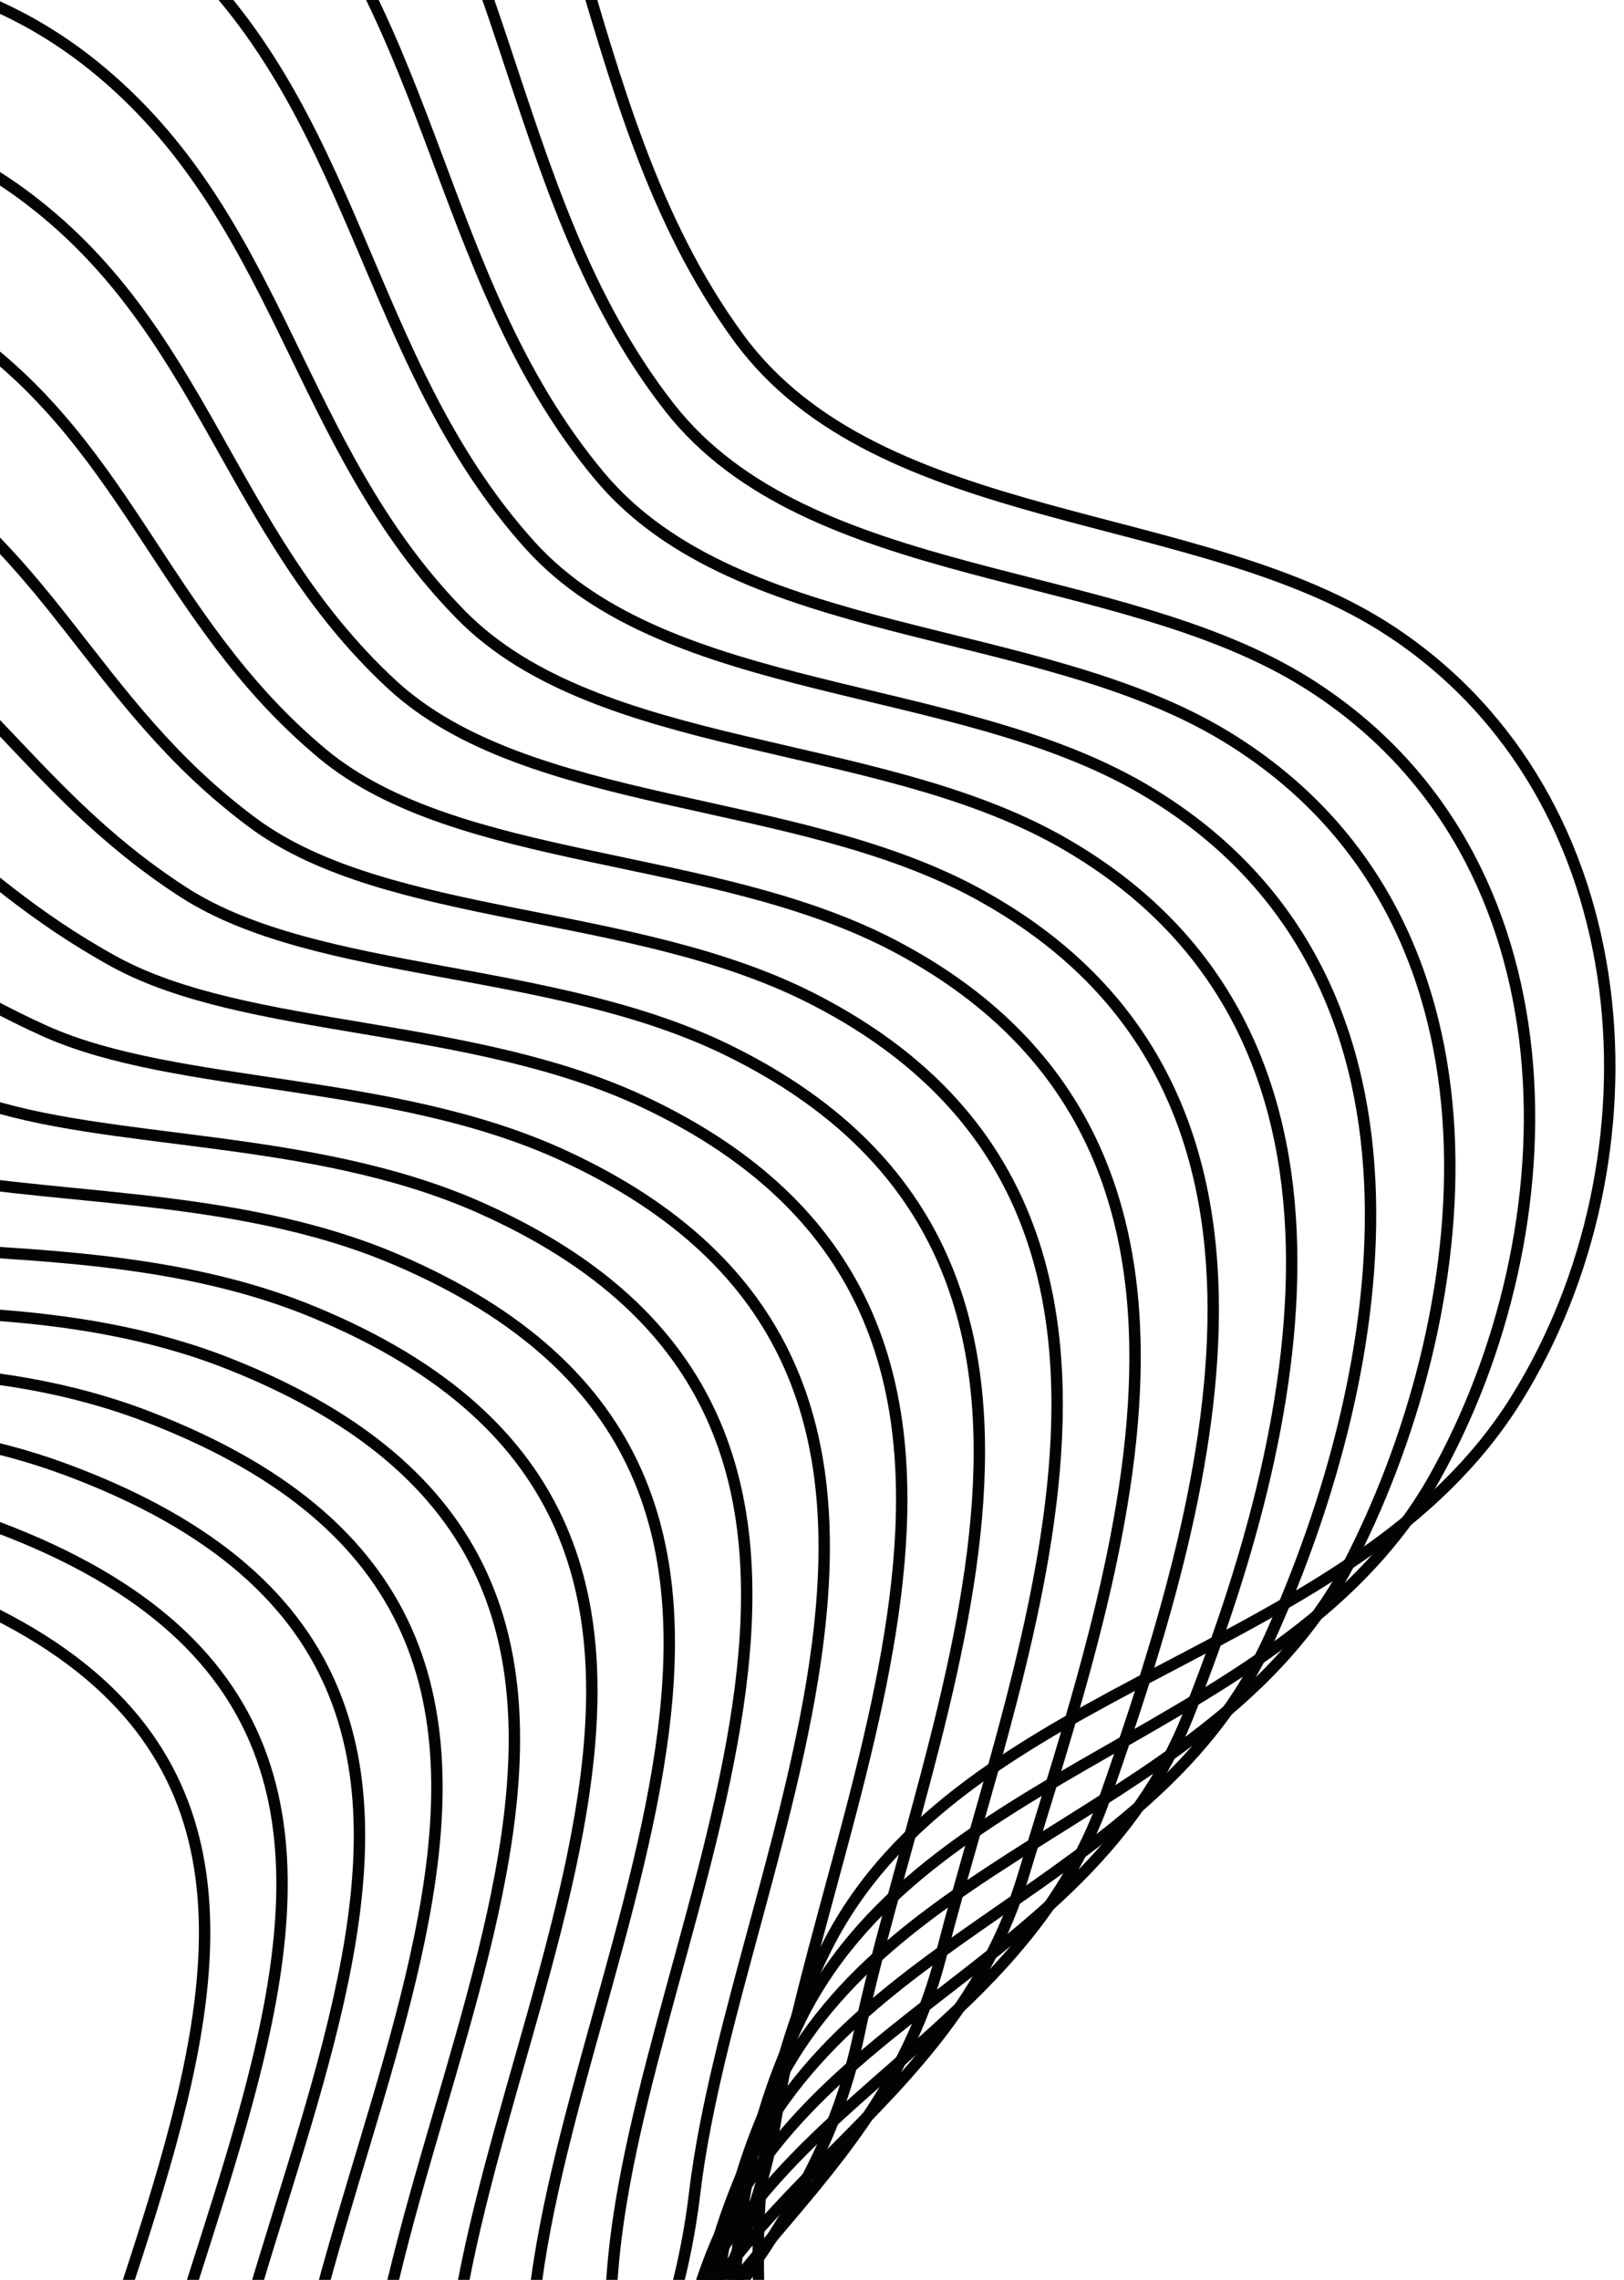 <svg width="114" height="160" viewBox="0 0 114 160" fill="none" xmlns="http://www.w3.org/2000/svg">
<path d="M-102.575 79.392C-92.517 74.529 -83.371 79.712 -73.327 78.18C-64.107 76.772 -56.047 70.823 -47.957 66.644C-35.496 60.212 -26.311 49.923 -22.629 36.622C-16.933 16.056 -25.628 -11.676 -13.764 -30.228C-3.112 -46.883 15.239 -44.012 27.124 -31.064C41.426 -15.476 39.767 7.206 51.852 23.712C61.745 37.226 84.269 35.481 97.642 44.306C115.446 56.048 116.911 81.341 106.456 98.163C95.125 116.397 67.557 117.924 58.098 136.528C45.986 160.346 60.525 185.656 58.426 210.456C57.454 221.951 51.68 234.219 39.842 237.799C26.843 241.734 16.187 230.407 6.303 223.857C-13.674 210.621 -42.773 235.221 -56.977 247.711C-79.331 267.368 -113.994 272.512 -136.656 248.977C-156.803 228.043 -160.276 183.89 -134.607 165.484C-122.935 157.108 -95.7 154.555 -91.782 138.993C-88.451 125.788 -101.018 118.167 -106.594 108.101C-111.449 99.343 -113.096 84.478 -102.575 79.392Z" stroke="#020403" stroke-width="0.8" stroke-miterlimit="10"/>
<path d="M91.824 47.982C111.07 60.135 110.475 86.338 100.686 103.738C90.477 121.887 64.672 123.815 55.989 142.132C55.062 144.084 54.301 146.045 53.698 148.018C46.998 169.94 57.909 192.336 55.035 214.032C53.578 225.035 47.424 236.762 35.72 240.452C22.887 244.497 12.268 234.395 2.513 228.546C-17.088 216.795 -45.094 240.146 -59.141 252.048C-81.134 270.761 -114.734 275.374 -136.893 252.654C-156.666 232.397 -160.529 190.047 -136.802 171.755C-126 163.427 -100.497 160.496 -96.92 145.306C-93.86 132.487 -105.817 124.955 -111.058 115.083C-115.691 106.357 -117.162 91.867 -107.112 86.663C-97.5 81.674 -88.693 86.206 -78.991 84.428C-70.071 82.774 -62.203 76.86 -54.271 72.648C-42.107 66.212 -32.974 56.186 -29.002 43.363C-22.81 23.513 -30.005 -2.905 -18.012 -20.684C-7.378 -36.45 10.305 -34.074 21.976 -22.151C36.018 -7.794 34.985 13.215 46.985 28.578C56.813 41.155 78.521 39.581 91.824 47.982Z" stroke="#020403" stroke-width="0.8" stroke-miterlimit="10"/>
<path d="M86.006 51.657C106.713 64.209 104.037 91.294 94.917 109.312C85.796 127.331 61.788 129.704 53.879 147.736C53.034 149.655 52.337 151.582 51.794 153.526C45.706 175.323 55.462 196.958 51.645 217.607C49.702 228.124 43.169 239.305 31.599 243.104C18.933 247.257 8.362 238.384 -1.275 233.233C-20.479 222.969 -47.438 245.041 -61.304 256.383C-82.972 274.107 -115.473 278.233 -137.129 256.329C-156.53 236.749 -160.781 196.193 -138.996 178.024C-129.062 169.738 -105.335 166.424 -102.056 151.615C-99.302 139.174 -110.613 131.739 -115.523 122.061C-119.934 113.367 -121.227 99.254 -111.649 93.933C-102.483 88.818 -94.011 92.717 -84.654 90.673C-76.031 88.79 -68.359 82.895 -60.585 78.649C-48.719 72.208 -39.638 62.445 -35.375 50.1C-28.689 30.966 -34.39 5.867 -22.261 -11.144C-11.654 -26.02 5.369 -24.14 16.829 -13.241C30.608 -0.114 30.202 19.224 42.117 33.443C51.882 45.084 72.798 43.649 86.006 51.657Z" stroke="#020403" stroke-width="0.8" stroke-miterlimit="10"/>
<path d="M80.189 55.331C102.374 68.269 97.591 96.21 89.148 114.886C81.08 132.732 58.904 135.594 51.77 153.339C51.007 155.226 50.374 157.122 49.892 159.034C44.421 180.712 53.009 201.587 48.256 221.182C45.822 231.216 38.914 241.847 27.479 245.756C14.978 250.019 4.47 242.377 -5.064 237.922C-23.846 229.144 -49.769 249.951 -63.467 260.719C-84.789 277.478 -116.212 281.094 -137.364 260.004C-156.393 241.101 -161.026 202.332 -141.19 184.294C-132.121 176.049 -110.147 172.361 -107.193 157.926C-104.725 145.868 -115.405 138.521 -119.987 129.041C-124.174 120.377 -125.291 106.643 -116.185 101.204C-107.467 95.963 -99.331 99.218 -90.318 96.92C-81.993 94.798 -74.514 88.932 -66.9 84.653C-55.331 78.209 -46.334 68.695 -41.748 56.841C-34.617 38.402 -38.784 14.644 -26.51 -1.601C-15.941 -15.589 0.434 -14.202 11.681 -4.329C25.199 7.568 25.419 25.233 37.25 38.31C46.95 49.011 67.093 47.694 80.189 55.331Z" stroke="#020403" stroke-width="0.8" stroke-miterlimit="10"/>
<path d="M74.371 59.006C98.049 72.314 91.13 101.088 83.378 120.46C76.322 138.092 56.018 141.484 49.659 158.943C48.979 160.798 48.411 162.66 47.988 164.542C43.139 186.104 50.546 206.223 44.865 224.758C41.937 234.313 34.659 244.39 23.356 248.409C11.022 252.78 0.592 246.37 -8.854 242.61C-27.185 235.312 -52.099 254.864 -65.631 265.054C-86.605 280.849 -116.951 283.955 -137.602 263.68C-156.258 245.454 -161.27 208.463 -143.385 190.565C-135.18 182.353 -114.961 178.297 -112.331 164.236C-110.147 152.563 -120.195 145.3 -124.452 136.02C-128.414 127.383 -129.358 114.031 -120.724 108.475C-112.452 103.108 -104.651 105.718 -95.982 103.167C-87.956 100.805 -80.681 94.951 -73.215 90.656C-61.959 84.18 -53.006 74.953 -48.122 63.582C-40.507 45.851 -43.19 23.423 -30.759 7.942C-20.239 -5.16 -4.502 -4.266 6.533 4.582C19.79 15.249 20.636 31.242 32.382 43.176C42.018 52.939 61.403 51.718 74.371 59.006Z" stroke="#020403" stroke-width="0.8" stroke-miterlimit="10"/>
<path d="M68.554 62.682C93.741 76.342 84.647 105.934 77.609 126.034C71.523 143.42 53.134 147.375 47.55 164.548C46.952 166.37 46.449 168.2 46.084 170.05C41.86 191.499 48.071 210.866 41.475 228.333C38.046 237.413 30.403 246.933 19.235 251.062C7.067 255.542 -3.268 250.361 -12.643 247.297C-30.493 241.464 -54.426 259.775 -67.794 269.389C-88.416 284.223 -117.691 286.815 -137.838 267.355C-156.12 249.806 -161.509 214.581 -145.579 196.834C-138.236 188.652 -119.772 184.235 -117.467 170.547C-115.566 159.259 -124.982 152.075 -128.916 142.999C-132.65 134.386 -133.409 121.439 -125.26 115.746C-117.422 110.27 -109.969 112.217 -101.646 109.413C-93.916 106.81 -86.838 100.984 -79.53 96.658C-68.574 90.173 -59.676 81.209 -54.495 70.32C-46.396 53.297 -47.606 32.201 -35.008 17.483C-24.549 5.266 -9.436 5.67 1.386 13.492C14.381 22.93 15.854 37.251 27.514 48.041C37.087 56.868 55.725 55.724 68.554 62.682Z" stroke="#020403" stroke-width="0.8" stroke-miterlimit="10"/>
<path d="M62.737 66.357C89.447 80.349 78.134 110.748 71.841 131.608C66.68 148.716 50.25 153.264 45.441 170.151C44.925 171.942 44.487 173.739 44.181 175.559C40.59 196.899 45.581 215.514 38.085 231.909C34.15 240.517 26.149 249.476 15.114 253.715C3.113 258.304 -7.111 254.346 -16.431 251.987C-33.768 247.599 -56.752 264.688 -69.957 273.725C-90.226 287.597 -118.43 289.674 -138.074 271.031C-155.984 254.158 -161.747 220.687 -147.773 203.103C-141.29 194.946 -124.582 190.173 -122.604 176.857C-120.984 165.954 -129.762 158.848 -133.379 149.979C-136.883 141.387 -137.47 128.83 -129.796 123.017C-122.402 117.417 -115.286 118.714 -107.308 115.66C-99.875 112.814 -92.995 107.018 -85.842 102.661C-75.187 96.168 -66.343 87.465 -60.866 77.06C-52.278 60.745 -52.034 40.979 -39.254 27.026C-28.87 15.688 -14.368 15.606 -3.759 22.404C8.975 30.611 11.073 43.26 22.65 52.908C32.156 60.795 50.056 59.714 62.737 66.357Z" stroke="#020403" stroke-width="0.8" stroke-miterlimit="10"/>
<path d="M56.919 70.031C85.165 84.334 71.583 115.535 66.072 137.182C61.792 153.99 47.367 159.153 43.332 175.754C42.897 177.512 42.527 179.278 42.278 181.065C39.328 202.301 43.076 220.162 34.696 235.483C30.245 243.62 21.894 252.017 10.994 256.366C-0.842 261.065 -10.935 258.319 -20.219 256.674C-37.011 253.7 -59.075 269.603 -72.118 278.06C-92.031 290.973 -119.129 292.494 -138.309 274.705C-155.81 258.473 -161.983 226.775 -149.964 209.373C-144.341 201.231 -129.386 196.112 -127.738 183.167C-126.399 172.652 -134.538 165.617 -137.841 156.958C-141.11 148.386 -141.531 136.22 -134.331 130.288C-127.382 124.563 -120.603 125.211 -112.97 121.906C-105.835 118.818 -99.15 113.053 -92.155 108.663C-81.799 102.164 -73.008 93.721 -67.238 83.8C-58.161 68.192 -56.478 49.754 -43.5 36.567C-33.204 26.105 -19.301 25.542 -8.904 31.315C3.569 38.292 6.293 49.268 17.785 57.773C27.224 64.724 44.397 63.691 56.919 70.031Z" stroke="#020403" stroke-width="0.8" stroke-miterlimit="10"/>
<path d="M51.102 73.707C80.895 88.295 64.988 120.301 60.302 142.756C56.861 159.245 44.517 165.051 41.221 181.359C40.872 183.085 40.565 184.819 40.373 186.574C38.066 207.706 40.551 224.81 31.304 239.06C26.329 246.725 17.637 254.561 6.871 259.018C-4.798 263.826 -14.747 262.275 -24.01 261.362C-40.23 259.763 -61.4 274.517 -74.283 282.394C-93.839 294.351 -119.868 295.351 -138.548 278.38C-155.674 262.822 -162.23 232.844 -152.16 215.642C-147.399 207.507 -134.194 202.052 -132.877 189.477C-131.816 179.348 -139.314 172.383 -142.308 163.936C-145.34 155.381 -145.596 143.608 -138.87 137.558C-132.366 131.707 -125.924 131.705 -118.636 128.152C-111.798 124.819 -105.308 119.087 -98.472 114.665C-88.415 108.161 -79.676 99.978 -73.613 90.539C-64.044 75.64 -60.94 58.523 -47.751 46.109C-37.557 36.515 -24.238 35.478 -14.053 40.226C-1.842 45.972 1.507 55.278 12.914 62.639C22.293 68.651 38.743 67.655 51.102 73.707Z" stroke="#020403" stroke-width="0.8" stroke-miterlimit="10"/>
<path d="M45.284 77.382C76.639 92.232 58.342 125.053 54.532 148.331C51.888 164.489 41.632 170.94 39.111 186.962C38.845 188.656 38.605 190.359 38.47 192.082C36.819 213.113 38.011 229.451 27.914 242.635C22.407 249.827 13.383 257.104 2.75 261.671C-8.753 266.589 -18.703 267.749 -27.799 266.051C-43.161 263.183 -63.722 279.435 -76.446 286.73C-95.641 297.735 -120.605 298.209 -138.783 282.056C-155.535 267.173 -162.484 238.893 -154.354 221.913C-150.458 213.775 -138.998 207.993 -138.013 195.788C-137.228 186.048 -144.081 179.15 -146.771 170.917C-149.561 162.378 -149.658 150.997 -143.406 144.83C-137.346 138.852 -131.242 138.2 -124.298 134.4C-117.758 130.821 -111.465 125.125 -104.785 120.67C-95.026 114.16 -86.338 106.237 -79.985 97.28C-69.921 83.09 -65.417 67.287 -51.999 55.652C-41.923 46.915 -29.165 45.395 -19.2 49.138C-7.24 53.63 -3.274 61.288 8.048 67.506C17.361 72.58 33.095 71.609 45.284 77.382Z" stroke="#020403" stroke-width="0.8" stroke-miterlimit="10"/>
<path d="M39.467 81.056C72.397 96.139 51.64 129.795 48.764 153.904C46.876 169.726 38.749 176.828 37.002 192.566C36.818 194.227 36.646 195.899 36.567 197.59C35.58 218.52 35.453 234.083 24.524 246.21C18.475 252.922 9.128 259.646 -1.371 264.323C-12.708 269.35 -22.366 271.701 -31.587 270.738C-46.566 269.174 -66.041 284.356 -78.609 291.066C-97.439 301.119 -121.343 301.067 -139.019 285.732C-155.397 271.522 -162.757 244.922 -156.548 228.183C-153.526 220.032 -143.798 213.935 -143.151 202.098C-142.639 192.746 -148.845 185.912 -151.236 177.895C-153.779 169.369 -153.723 158.384 -147.943 152.1C-142.329 145.996 -136.562 144.692 -129.962 140.646C-123.719 136.82 -117.621 131.161 -111.1 126.671C-101.639 120.158 -93.001 112.495 -86.359 104.019C-75.797 90.539 -69.912 76.035 -56.248 65.194C-46.304 57.305 -34.101 55.33 -24.347 58.049C-12.651 61.309 -8.057 67.296 3.181 72.371C12.43 76.508 27.451 75.553 39.467 81.056Z" stroke="#020403" stroke-width="0.8" stroke-miterlimit="10"/>
<path d="M33.65 84.732C68.166 100.017 44.875 134.535 42.995 159.479C41.828 174.962 35.867 182.717 34.893 198.17C34.791 199.799 34.689 201.44 34.664 203.098C34.352 223.928 32.883 238.701 21.134 249.786C14.536 256.011 4.873 262.189 -5.493 266.976C-16.663 272.111 -26.131 273.993 -35.377 275.427C-49.805 277.665 -68.359 289.278 -80.772 295.401C-99.237 304.51 -122.083 303.927 -139.256 289.408C-155.262 275.874 -163.057 250.934 -158.743 234.453C-156.604 226.284 -148.595 219.878 -148.287 208.409C-148.047 199.447 -153.602 192.674 -155.699 184.876C-157.99 176.361 -157.787 165.773 -152.48 159.373C-147.311 153.141 -141.883 151.183 -135.626 146.894C-129.682 142.819 -123.777 137.2 -117.414 132.676C-108.25 126.16 -99.661 118.756 -92.732 110.759C-81.669 97.993 -74.426 84.769 -60.496 74.737C-50.699 67.681 -39.038 65.266 -29.494 66.961C-18.062 68.99 -12.839 73.306 -1.687 77.238C7.499 80.436 21.811 79.489 33.65 84.732Z" stroke="#020403" stroke-width="0.8" stroke-miterlimit="10"/>
<path d="M27.832 88.407C63.947 103.863 38.042 139.28 37.225 165.053C36.744 180.203 32.98 188.604 32.783 203.774C32.762 205.37 32.73 206.98 32.759 208.606C33.131 229.337 30.301 243.303 17.743 253.36C10.589 259.09 0.617 264.731 -9.615 269.628C-20.619 274.873 -29.936 277.835 -39.166 280.115C-53.011 283.535 -70.675 294.203 -82.936 299.736C-101.031 307.903 -122.825 306.789 -139.493 293.083C-155.127 280.228 -163.388 256.935 -160.938 240.722C-159.7 232.528 -153.391 225.82 -153.425 214.719C-153.452 206.146 -158.354 199.432 -160.165 191.855C-162.197 183.348 -161.854 173.158 -157.018 166.643C-152.297 160.282 -147.205 157.672 -141.29 153.14C-135.647 148.815 -129.932 143.237 -123.73 138.677C-114.862 132.16 -106.321 125.017 -99.106 117.498C-87.542 105.446 -78.957 93.478 -64.746 84.278C-55.11 78.039 -43.976 75.201 -34.642 75.871C-23.475 76.671 -17.623 79.313 -6.555 82.103C2.567 84.365 16.173 83.417 27.832 88.407Z" stroke="#020403" stroke-width="0.8" stroke-miterlimit="10"/>
<path d="M22.015 92.082C59.742 107.673 31.139 144.037 31.456 170.626C31.633 185.452 30.092 194.492 30.673 209.378C30.734 210.941 30.774 212.52 30.856 214.114C31.919 234.744 27.714 247.887 14.353 256.936C6.64 262.16 -3.638 267.275 -13.736 272.281C-24.574 277.634 -33.76 281.647 -42.955 284.803C-56.245 289.364 -72.989 299.132 -85.098 304.071C-102.822 311.302 -123.566 309.651 -139.728 296.758C-154.993 284.581 -163.75 262.936 -163.131 246.992C-162.812 238.773 -158.178 231.763 -158.561 221.03C-158.853 212.844 -163.1 206.191 -164.628 198.833C-166.394 190.336 -165.919 180.543 -161.554 173.914C-157.281 167.425 -152.527 164.161 -146.953 159.387C-141.611 154.811 -136.086 149.276 -130.043 144.681C-121.472 138.163 -112.978 131.28 -105.478 124.238C-93.409 112.905 -83.504 102.16 -68.993 93.821C-59.527 88.38 -48.912 85.141 -39.788 84.783C-28.884 84.355 -22.404 85.324 -11.421 86.97C-2.364 88.292 10.536 87.338 22.015 92.082Z" stroke="#020403" stroke-width="0.8" stroke-miterlimit="10"/>
<path d="M16.197 95.757C55.547 111.447 24.163 148.815 25.686 176.201C26.494 190.717 27.205 200.381 28.564 214.982C28.706 216.513 28.818 218.06 28.953 219.622C30.72 240.148 25.127 252.455 10.963 260.511C2.69 265.217 -7.893 269.817 -17.857 274.933C-28.529 280.396 -37.61 285.432 -46.744 289.491C-59.517 295.166 -75.303 304.065 -87.262 308.406C-104.614 314.706 -124.312 312.515 -139.966 300.433C-154.861 288.937 -164.15 268.95 -165.327 253.262C-165.944 245.023 -162.964 237.704 -163.699 227.339C-164.251 219.543 -167.84 212.948 -169.093 205.813C-170.585 197.322 -169.988 187.927 -166.092 181.184C-162.267 174.565 -157.852 170.647 -152.618 165.632C-147.579 160.805 -142.24 155.315 -136.358 150.683C-128.082 144.165 -119.635 137.545 -111.852 130.977C-99.276 120.365 -88.067 110.805 -73.243 103.362C-63.955 98.698 -53.847 95.096 -44.937 93.693C-34.294 92.058 -27.188 91.331 -16.29 91.834C-7.296 92.22 4.901 91.253 16.197 95.757Z" stroke="#020403" stroke-width="0.8" stroke-miterlimit="10"/>
<path d="M10.38 99.432C51.364 115.18 17.113 153.621 19.918 181.775C21.334 195.998 24.291 206.274 26.454 220.586C26.676 222.084 26.863 223.601 27.05 225.13C29.538 245.548 22.544 257.004 7.573 264.087C-1.259 268.265 -12.147 272.36 -21.978 277.586C-32.483 283.158 -41.49 289.199 -50.531 294.18C-62.829 300.953 -77.614 309.004 -89.424 312.743C-106.402 318.12 -125.055 315.382 -140.2 304.11C-154.728 293.296 -164.575 274.988 -167.519 259.532C-169.089 251.287 -167.74 243.644 -168.833 233.65C-169.644 226.242 -172.571 219.707 -173.556 212.793C-174.764 204.309 -174.055 195.313 -170.627 188.455C-167.253 181.706 -163.176 177.134 -158.279 171.879C-153.545 166.799 -148.392 161.355 -142.671 156.685C-134.687 150.169 -126.289 143.812 -118.223 137.716C-105.139 127.829 -92.636 119.407 -77.489 112.904C-68.382 108.995 -58.78 105.032 -50.083 102.604C-39.7 99.739 -31.969 97.34 -21.155 96.7C-12.227 96.149 -0.733 95.161 10.38 99.432Z" stroke="#020403" stroke-width="0.8" stroke-miterlimit="10"/>
<path d="M4.562 103.107C47.193 118.871 9.991 158.462 14.148 187.349C16.155 201.301 21.405 212.164 24.344 226.189C24.647 227.656 24.908 229.14 25.145 230.639C28.358 250.945 19.967 261.541 4.182 267.663C-5.205 271.304 -16.403 274.904 -26.099 280.238C-36.439 285.92 -45.403 292.955 -54.322 298.868C-66.189 306.736 -79.928 313.946 -91.588 317.079C-108.192 321.539 -125.821 318.278 -140.438 307.785C-154.619 297.683 -165.019 281.057 -169.714 265.803C-172.249 257.565 -172.514 249.584 -173.972 239.962C-175.036 232.939 -177.298 226.467 -178.021 219.773C-178.936 211.298 -178.141 202.693 -175.165 195.727C-172.257 188.843 -168.506 183.621 -163.944 178.128C-159.515 172.794 -154.545 167.398 -148.986 162.69C-141.295 156.177 -132.946 150.083 -124.597 144.459C-111.005 135.3 -97.212 127.96 -81.739 122.448C-72.812 119.268 -63.715 114.971 -55.23 111.517C-45.11 107.423 -36.752 103.351 -26.024 101.568C-17.159 100.076 -6.367 99.066 4.562 103.107Z" stroke="#020403" stroke-width="0.8" stroke-miterlimit="10"/>
<path d="M-1.255 106.782C43.034 122.517 2.801 163.344 8.379 192.923C10.963 206.627 18.521 218.054 22.235 231.793C22.62 233.227 22.955 234.679 23.242 236.146C27.194 256.332 17.399 266.063 0.792 271.238C-9.146 274.334 -20.659 277.446 -30.221 282.89C-40.394 288.68 -49.347 296.707 -58.111 303.555C-69.589 312.525 -82.241 318.894 -93.752 321.413C-109.983 324.965 -126.561 321.137 -140.674 311.459C-154.482 302.034 -165.468 287.158 -171.908 272.071C-175.413 263.86 -177.281 255.519 -179.109 246.271C-180.421 239.632 -182.019 233.228 -182.486 226.751C-183.096 218.286 -182.207 210.08 -179.703 202.997C-177.241 195.986 -173.846 190.098 -169.609 184.373C-165.497 178.779 -160.691 173.444 -155.301 168.691C-147.894 162.19 -139.594 156.367 -130.971 151.196C-116.858 142.791 -101.784 136.454 -85.988 131.989C-77.232 129.514 -68.651 124.905 -60.378 120.427C-50.518 115.102 -41.535 109.358 -30.892 106.432C-22.091 104.005 -12.003 102.963 -1.255 106.782Z" stroke="#020403" stroke-width="0.8" stroke-miterlimit="10"/>
<path d="M-161.614 174.694C-142.851 157.526 -116.166 146.94 -90.235 141.531C-62.926 135.834 -41.135 98.853 -7.073 110.457C38.885 126.116 -4.449 168.273 2.609 198.498C6.091 213.385 17.768 226.422 21.339 241.654C26.038 261.714 14.841 270.573 -2.598 274.813C-13.082 277.356 -24.913 279.988 -34.342 285.543C-44.349 291.442 -53.315 300.466 -61.9 308.244C-118.173 359.279 -184.882 293.342 -186.949 233.731C-187.818 208.704 -177.588 189.313 -161.614 174.694Z" stroke="#020403" stroke-width="0.8" stroke-miterlimit="10"/>
</svg>
